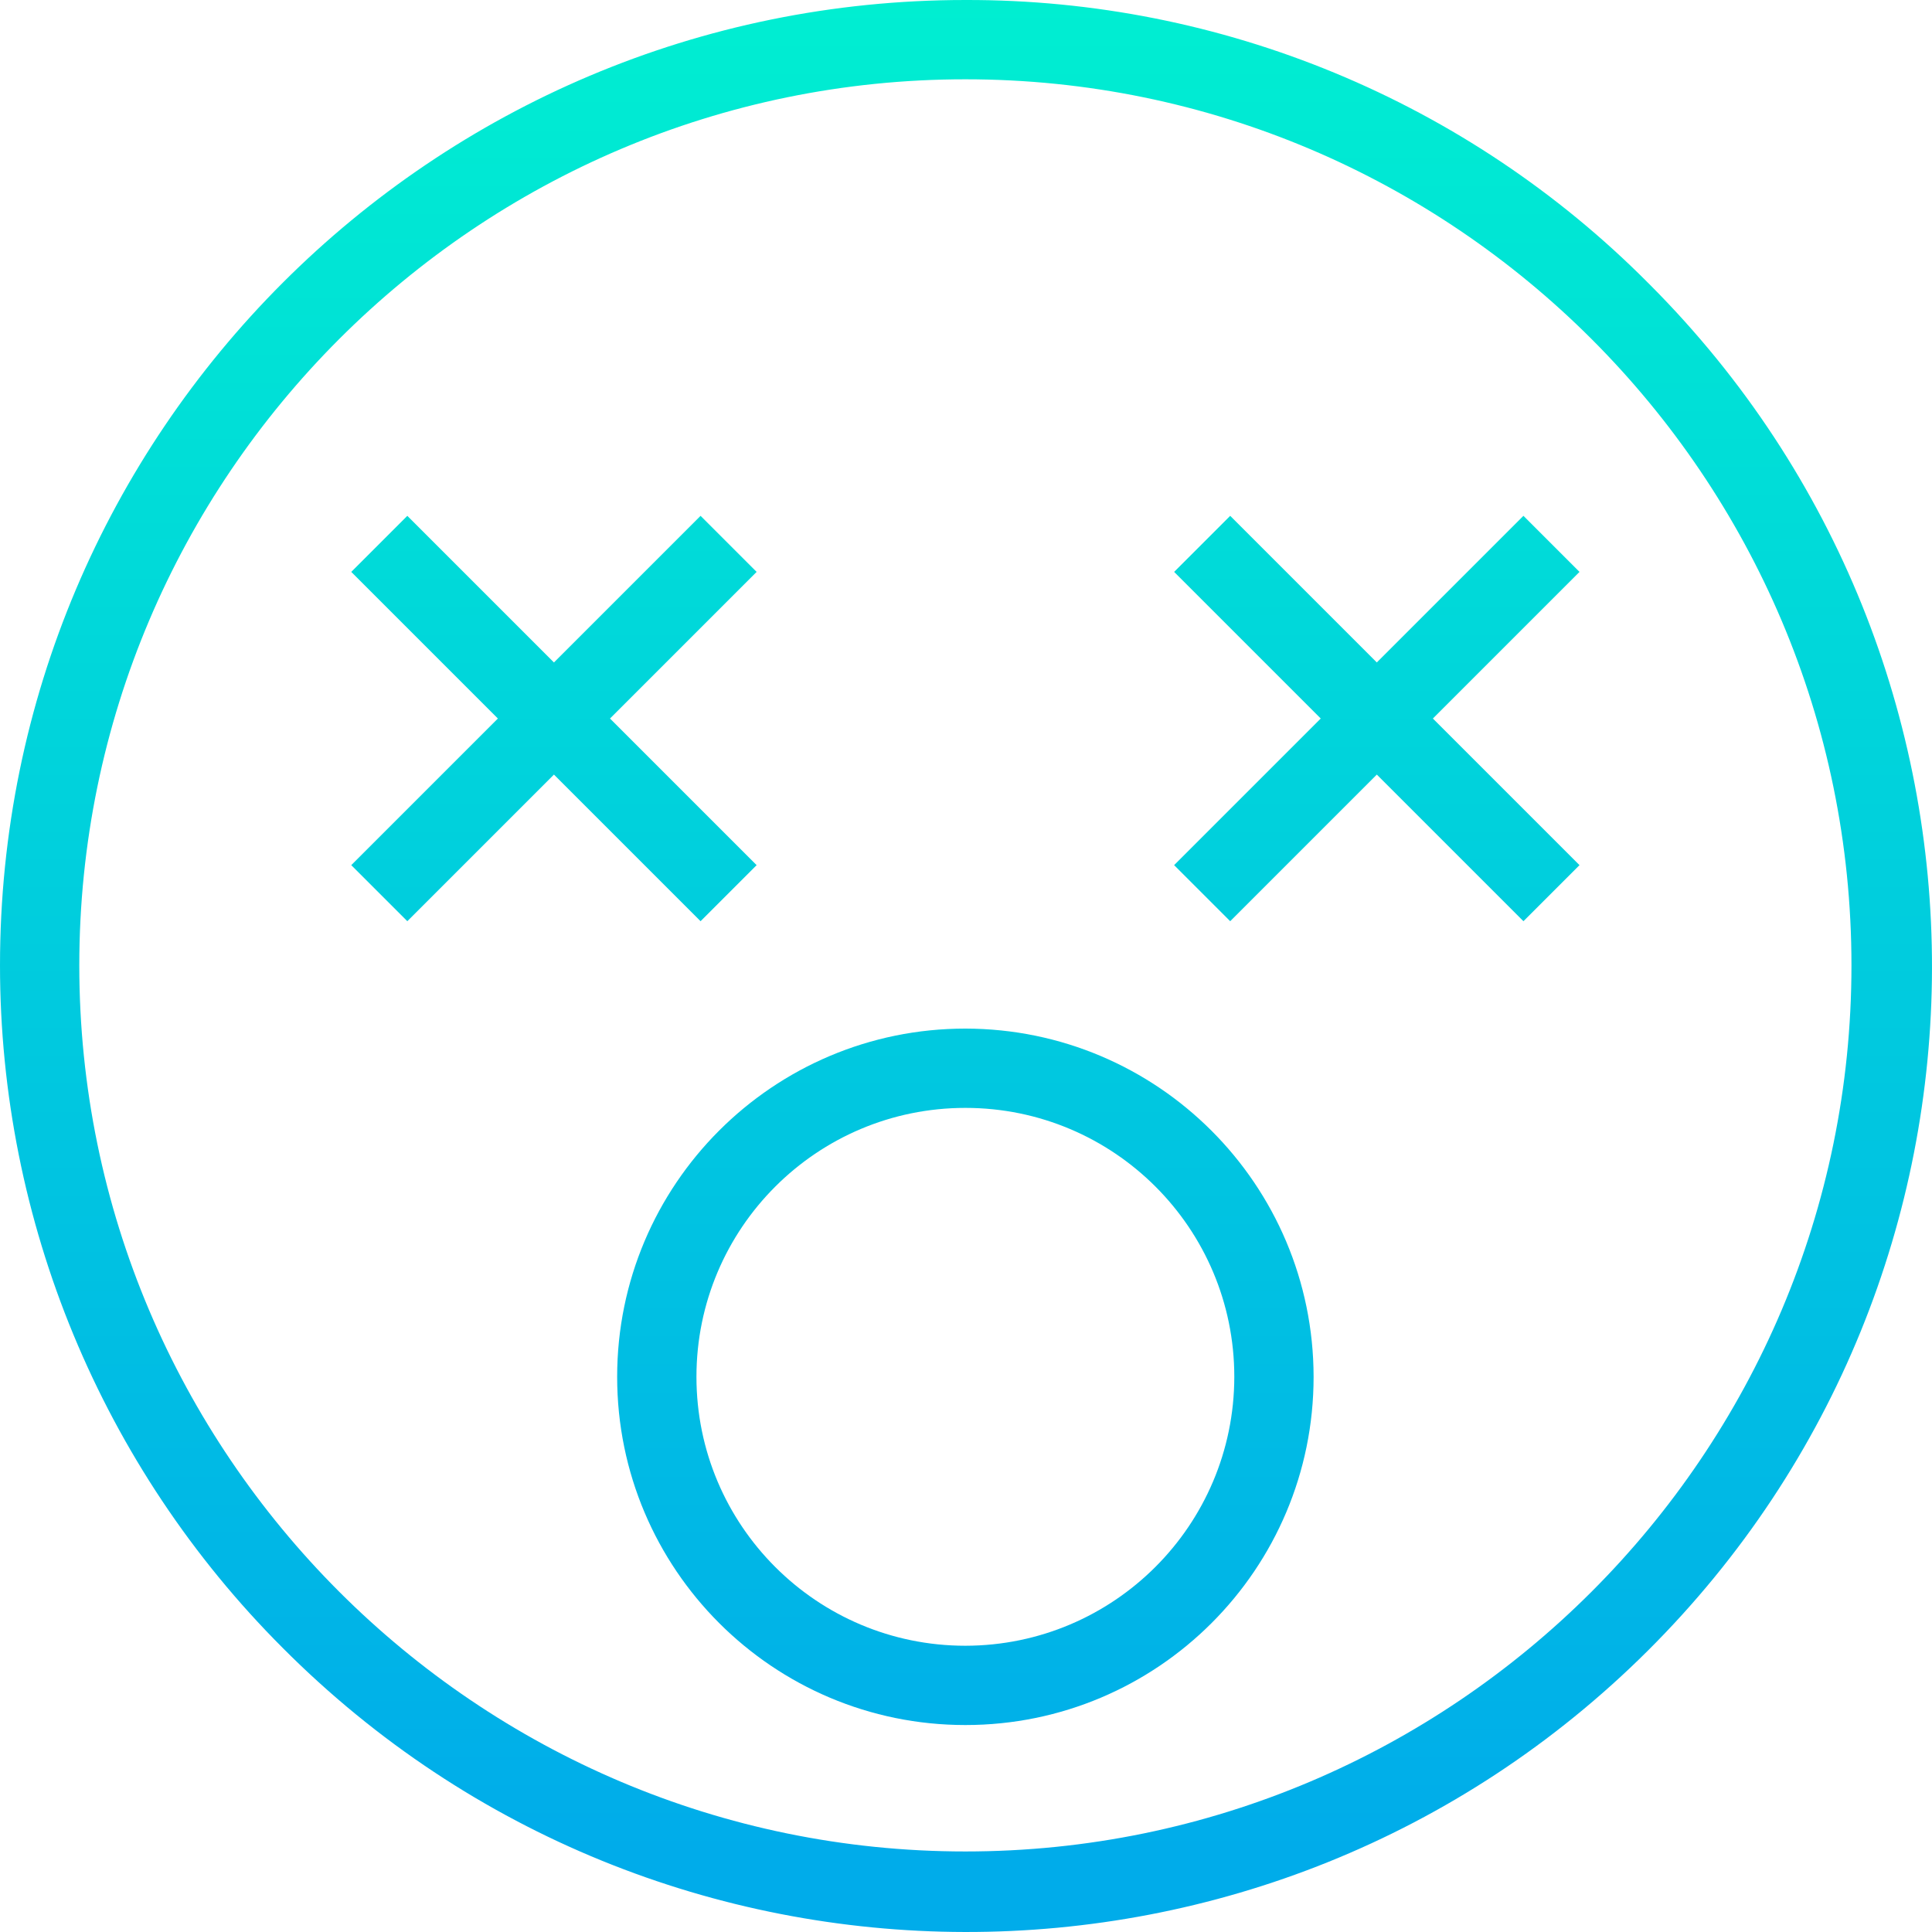 <?xml version="1.0" encoding="iso-8859-1"?>
<!-- Generator: Adobe Illustrator 19.0.0, SVG Export Plug-In . SVG Version: 6.00 Build 0)  -->
<svg version="1.1" id="Capa_1" xmlns="http://www.w3.org/2000/svg" xmlns:xlink="http://www.w3.org/1999/xlink" x="0px" y="0px"
	 viewBox="0 0 487.302 487.302" style="enable-background:new 0 0 487.302 487.302;" xml:space="preserve">
<linearGradient id="SVGID_1_" gradientUnits="userSpaceOnUse" x1="243.651" y1="495.027" x2="243.651" y2="21.085" gradientTransform="matrix(1 0 0 -1 0 488.99)">
	<stop  offset="0" style="stop-color:#00EFD1"/>
	<stop  offset="1" style="stop-color:#00ACEA"/>
</linearGradient>
<path style="fill:url(#SVGID_1_);" d="M243.494,0.001C109.02-0.003,0.004,109.007,0.001,243.481
	c-0.002,64.582,25.654,126.52,71.322,172.184c94.91,95.264,249.078,95.551,344.342,0.641s95.551-249.078,0.641-344.342
	c-0.213-0.214-0.427-0.428-0.641-0.641C370.104,25.509,308.107-0.173,243.494,0.001L243.494,0.001z M243.494,466.989
	C120.259,466.989,20,366.73,20,243.495S120.259,20.001,243.494,20.001S466.988,120.26,466.988,243.495
	S366.729,466.989,243.494,466.989z"/>
<g>
	
		<linearGradient id="SVGID_2_" gradientUnits="userSpaceOnUse" x1="139.719" y1="495.027" x2="139.719" y2="21.085" gradientTransform="matrix(1 0 0 -1 0 488.99)">
		<stop  offset="0" style="stop-color:#00EFD1"/>
		<stop  offset="1" style="stop-color:#00ACEA"/>
	</linearGradient>
	<path style="fill:url(#SVGID_2_);" d="M190.843,218.211l-36.982-36.981l36.982-36.982L176.7,130.106l-36.981,36.981l-36.981-36.981
		l-14.143,14.142l36.982,36.982l-36.982,36.982l14.143,14.141l36.981-36.981l36.981,36.982L190.843,218.211z"/>
	
		<linearGradient id="SVGID_3_" gradientUnits="userSpaceOnUse" x1="347.269" y1="495.027" x2="347.269" y2="21.085" gradientTransform="matrix(1 0 0 -1 0 488.99)">
		<stop  offset="0" style="stop-color:#00EFD1"/>
		<stop  offset="1" style="stop-color:#00ACEA"/>
	</linearGradient>
	<path style="fill:url(#SVGID_3_);" d="M384.251,130.106l-36.982,36.981l-36.981-36.981l-14.143,14.142l36.982,36.982
		l-36.982,36.981l14.143,14.143l36.981-36.982l36.982,36.982l14.142-14.143l-36.981-36.981l36.981-36.982L384.251,130.106z"/>
	
		<linearGradient id="SVGID_4_" gradientUnits="userSpaceOnUse" x1="243.494" y1="495.027" x2="243.494" y2="21.085" gradientTransform="matrix(1 0 0 -1 0 488.99)">
		<stop  offset="0" style="stop-color:#00EFD1"/>
		<stop  offset="1" style="stop-color:#00ACEA"/>
	</linearGradient>
	<path style="fill:url(#SVGID_4_);" d="M243.494,259.439c-48.508,0-87.831,39.323-87.831,87.831s39.323,87.831,87.831,87.831
		s87.831-39.323,87.831-87.831l0,0C331.27,298.785,291.979,259.494,243.494,259.439z M243.494,415.101
		c-37.462,0-67.831-30.369-67.831-67.831s30.369-67.831,67.831-67.831c37.462,0,67.831,30.369,67.831,67.831c0,0,0,0,0,0
		C311.283,384.714,280.939,415.058,243.494,415.101z"/>
</g>
<g>
</g>
<g>
</g>
<g>
</g>
<g>
</g>
<g>
</g>
<g>
</g>
<g>
</g>
<g>
</g>
<g>
</g>
<g>
</g>
<g>
</g>
<g>
</g>
<g>
</g>
<g>
</g>
<g>
</g>
</svg>
